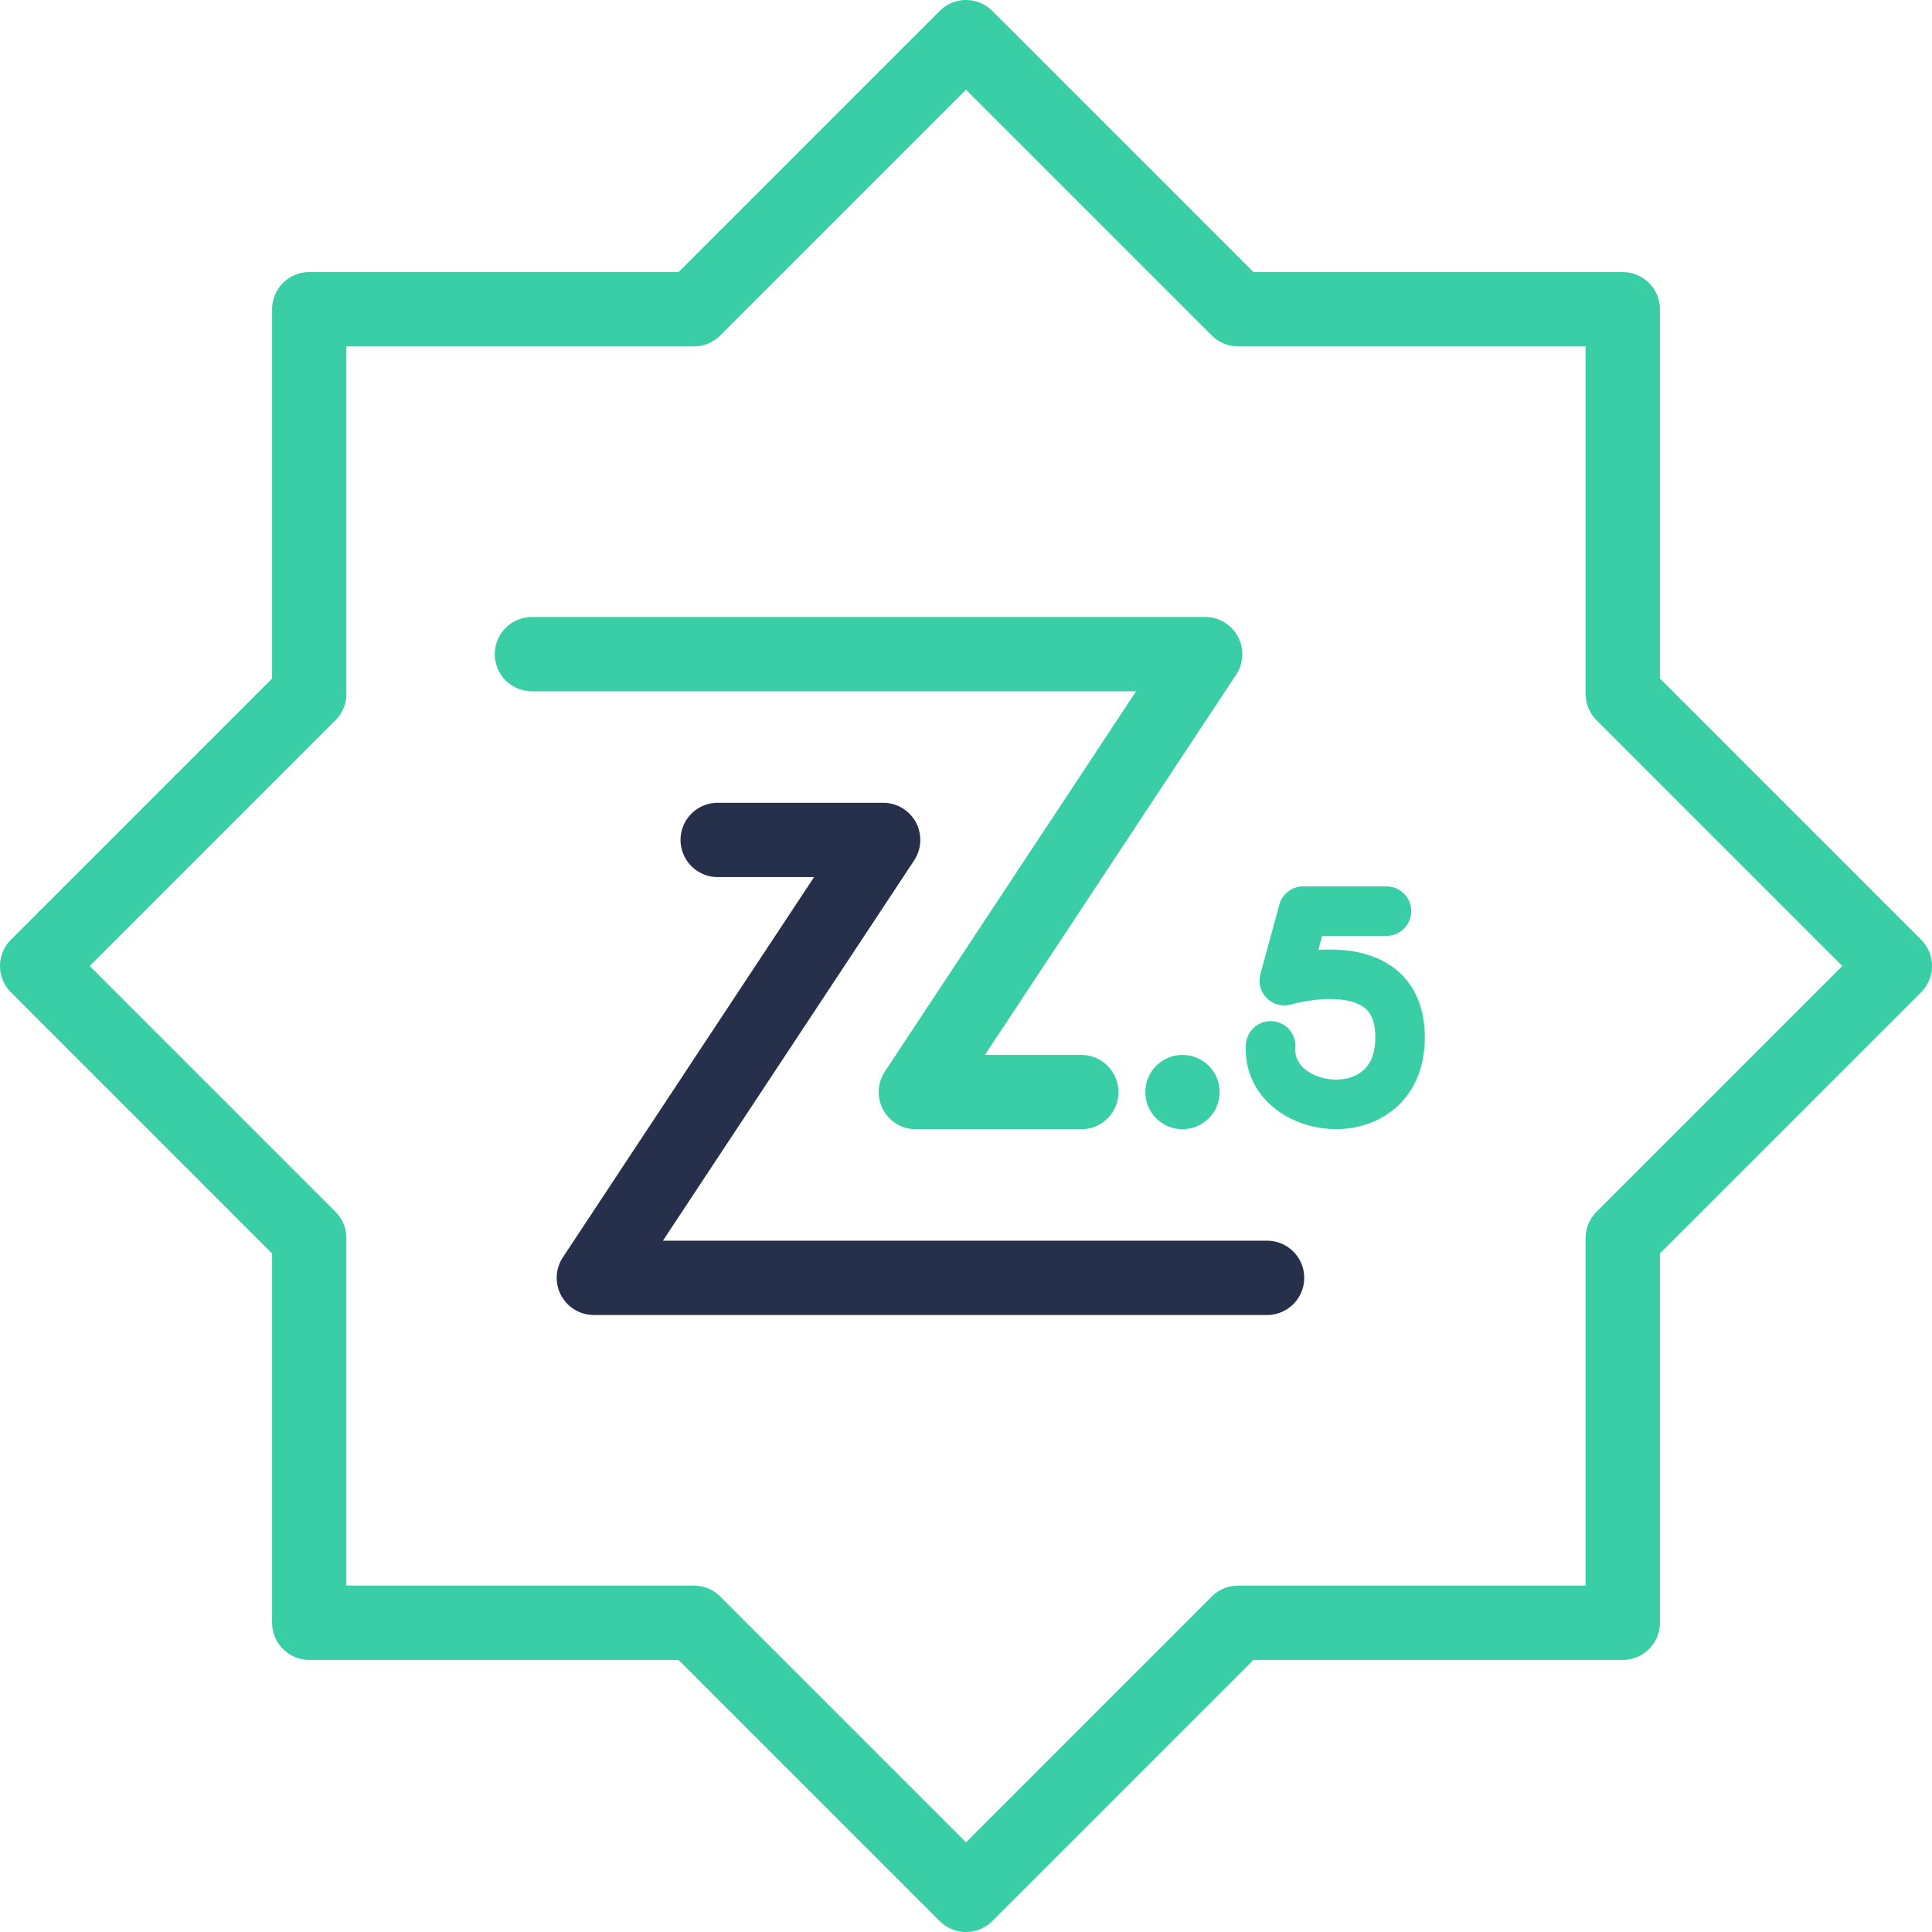 <?xml version="1.0" encoding="UTF-8"?>
<svg id="Layer_2" data-name="Layer 2" xmlns="http://www.w3.org/2000/svg" viewBox="0 0 156 156">
  <defs>
    <style>
      .cls-1, .cls-2 {
        stroke: #39cea6;
      }

      .cls-1, .cls-2, .cls-3 {
        fill: none;
        stroke-linecap: round;
        stroke-linejoin: round;
      }

      .cls-1, .cls-3 {
        stroke-width: 6px;
      }

      .cls-2 {
        stroke-width: 4px;
      }

      .cls-3 {
        stroke: #26304b;
      }

      .cls-4 {
        fill: #39cea6;
      }
    </style>
  </defs>
  <g id="Layer_1-2" data-name="Layer 1">
    <g>
      <polygon class="cls-1" points="131.03 99.97 153 78 131.03 56.03 131.03 24.97 99.97 24.97 78 3 56.03 24.97 24.97 24.97 24.97 56.03 3 78 24.97 99.97 24.97 131.03 56.03 131.03 78 153 99.97 131.03 131.03 131.03 131.03 99.97"/>
      <g>
        <polyline class="cls-1" points="42.95 52.82 97.31 52.82 73.95 88.18 87.31 88.18"/>
        <polyline class="cls-3" points="102.31 103.18 47.95 103.18 71.31 67.82 57.95 67.82"/>
        <circle class="cls-4" cx="95.48" cy="88.18" r="3"/>
        <path class="cls-2" d="M111.95,73.57h-6.72l-1.53,5.61s9.35-2.77,9.35,4.59c0,7.77-10.84,6.4-10.45.68"/>
      </g>
    </g>
  </g>
</svg>